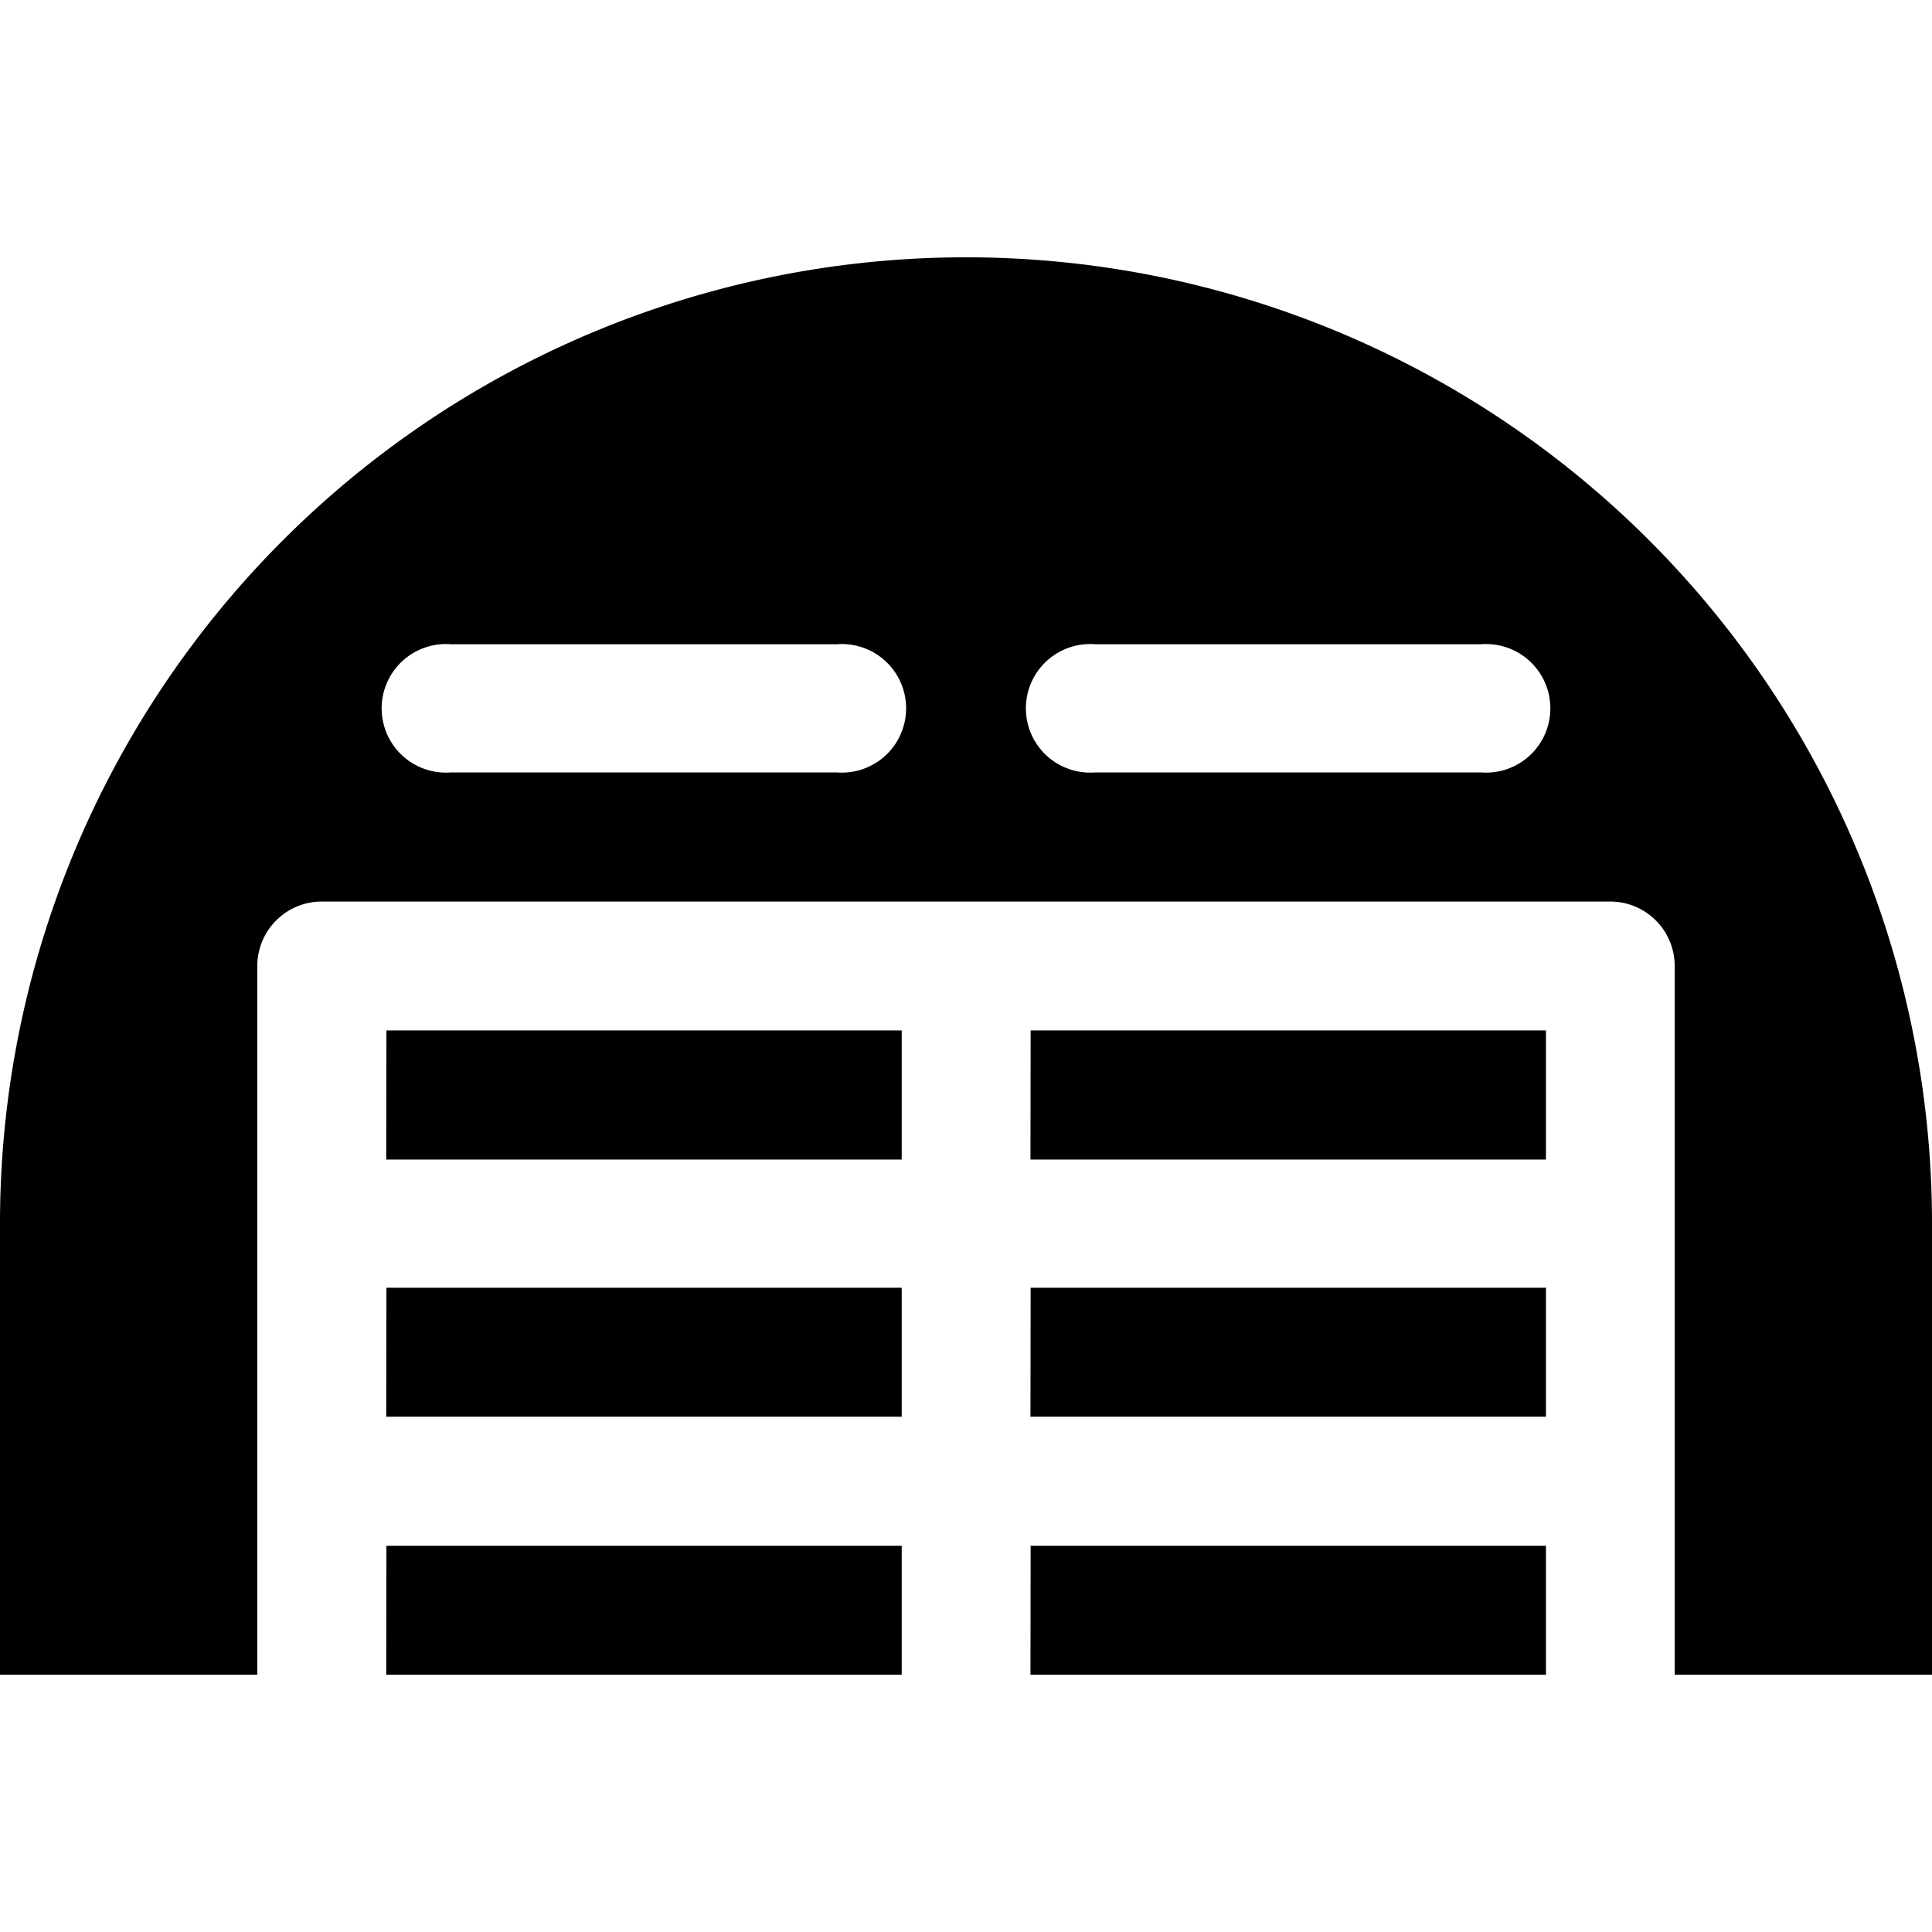 <svg xmlns="http://www.w3.org/2000/svg" width="11" height="11"><path style="stroke:none;fill-rule:nonzero;fill:#000;fill-opacity:1" d="M9.535 9.535V5.5a.367.367 0 0 0-.367-.367H1.832a.367.367 0 0 0-.367.367v4.035H0v-2.57a5.5 5.5 0 0 1 11 0v2.57zM2.566 3.668a.366.366 0 1 0 0 .73h2.2a.366.366 0 1 0 0-.73zm3.668 0a.366.366 0 1 0 0 .73h2.2a.366.366 0 1 0 0-.73zM2.2 8.801h2.934v.734H2.199zm0-1.469h2.934v.734H2.199zm0-1.465h2.934v.735H2.199zm3.668 0h2.934v.735H5.867zm0 1.465h2.934v.734H5.867zm0 1.469h2.934v.734H5.867zm0 0"/></svg>